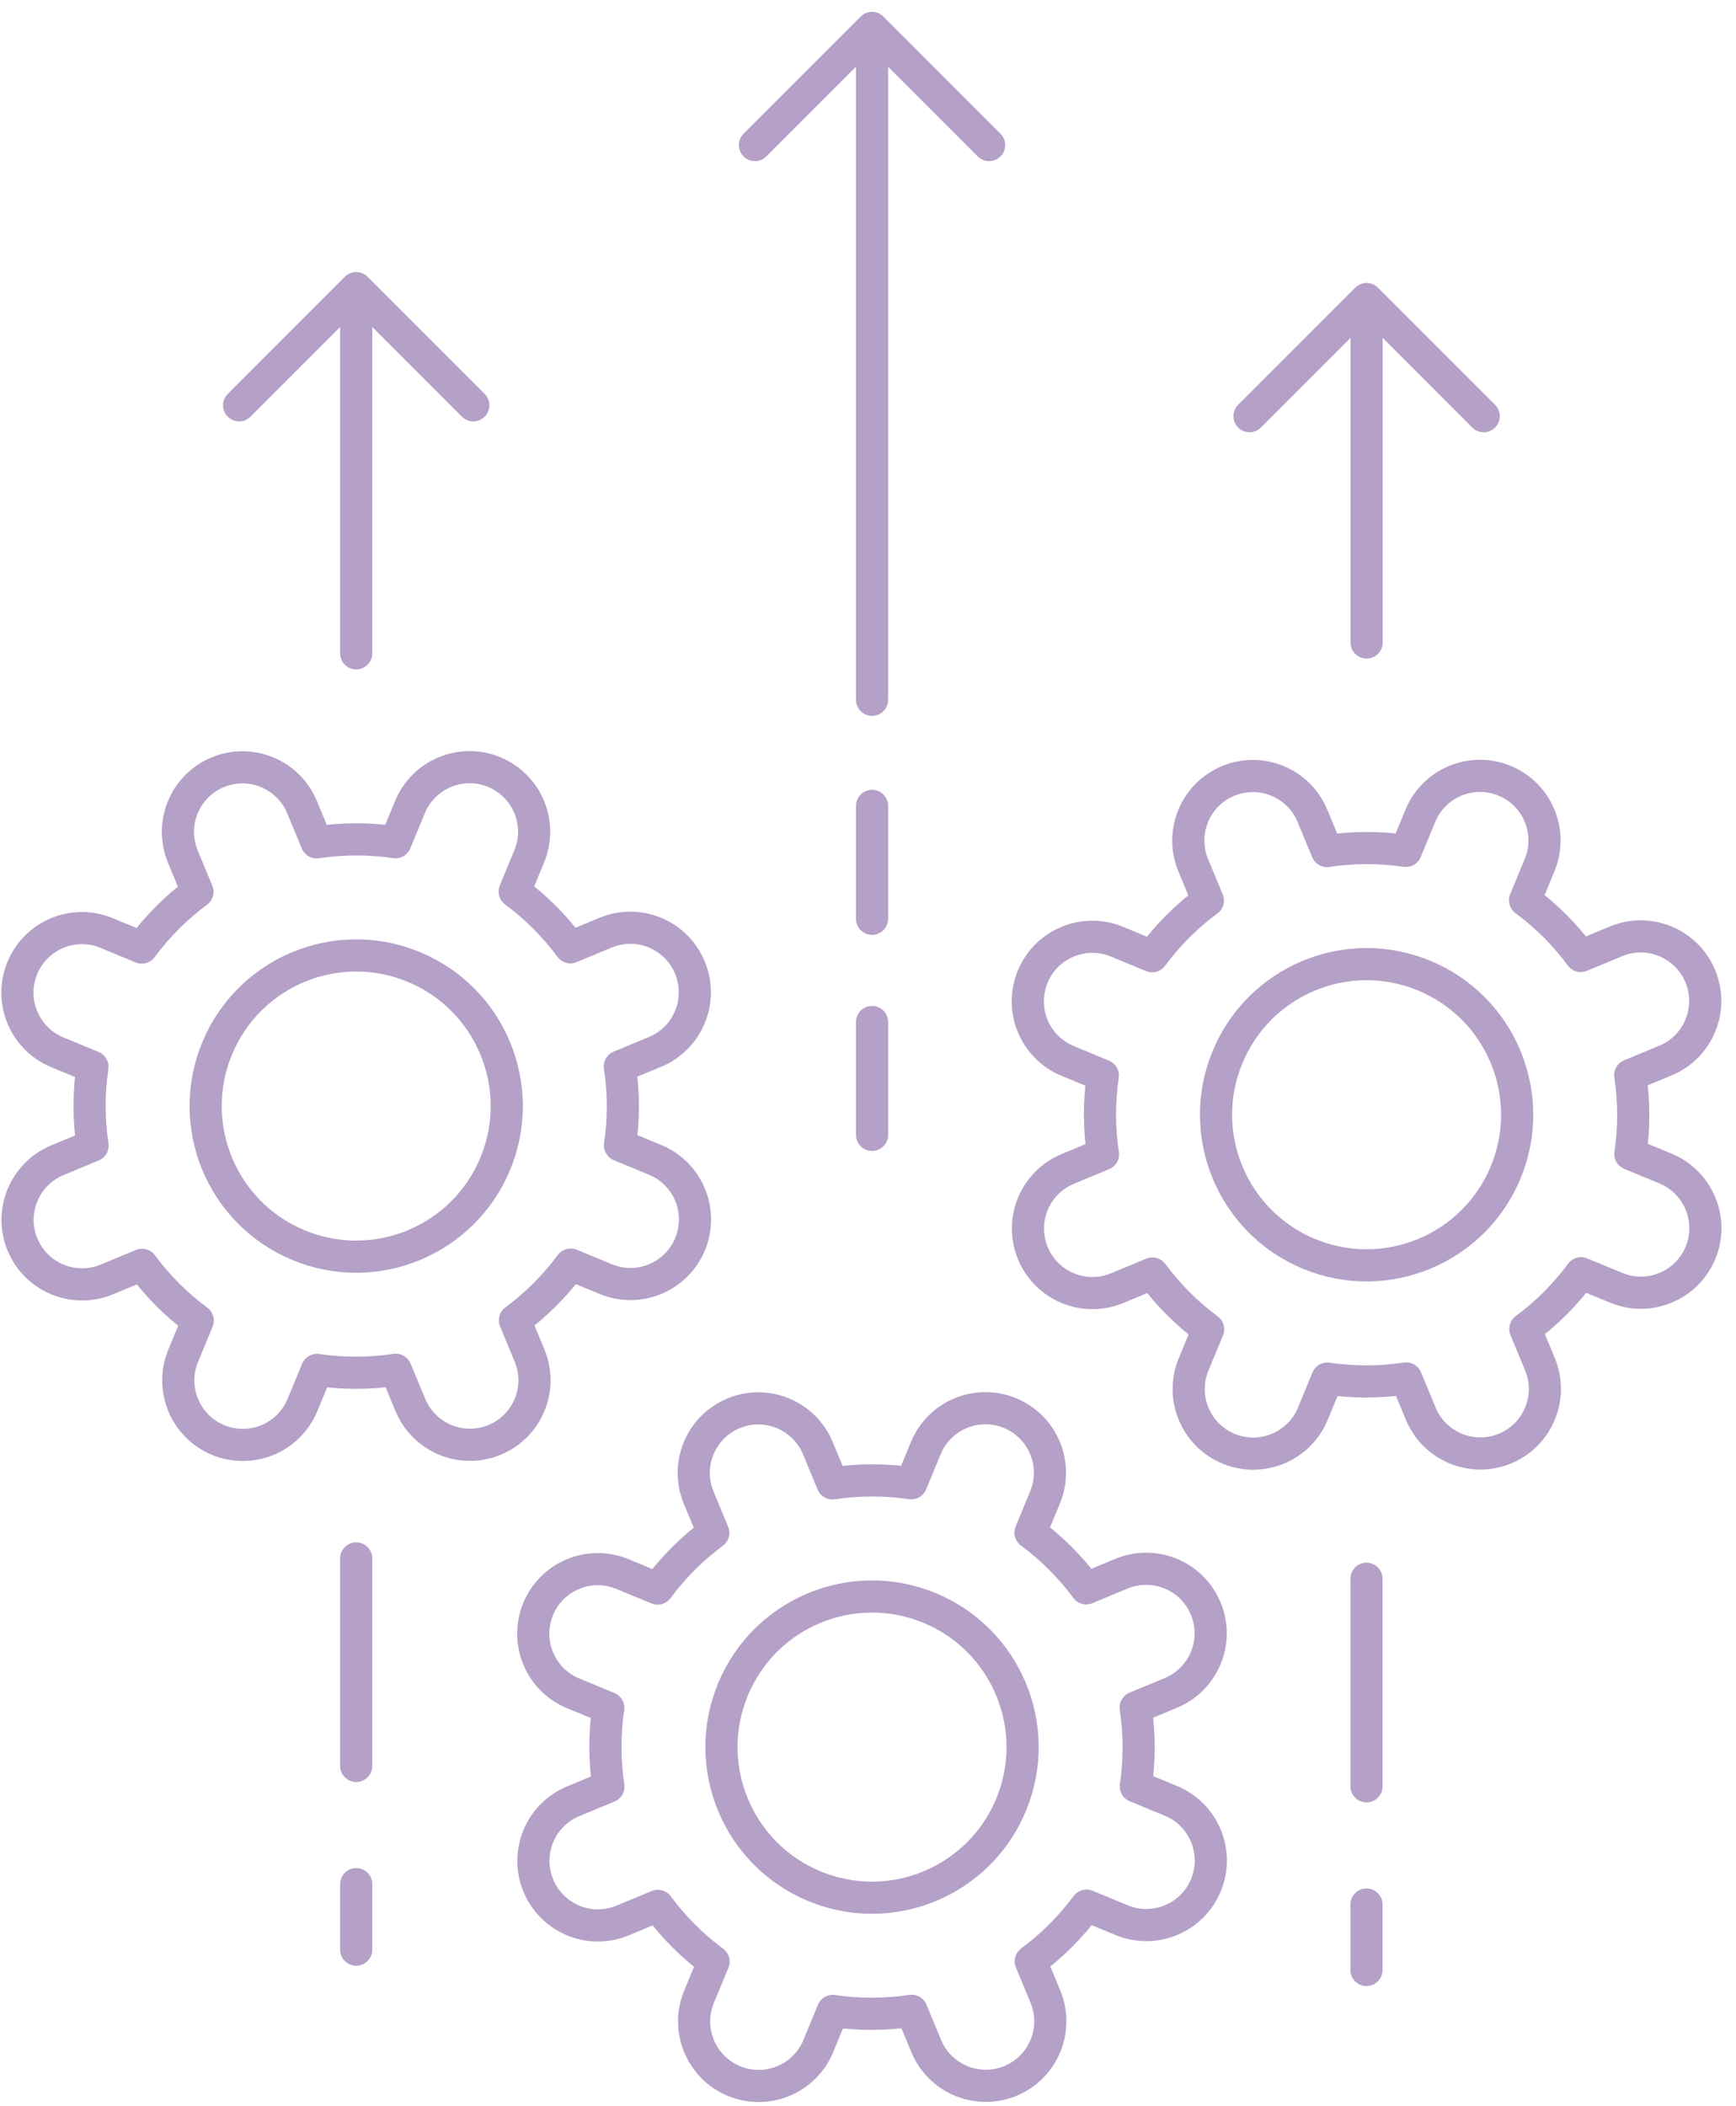 <?xml version="1.0" encoding="UTF-8" standalone="no"?>
<svg width="108px" height="131px" viewBox="0 0 108 131" version="1.1" xmlns="http://www.w3.org/2000/svg" xmlns:xlink="http://www.w3.org/1999/xlink" xmlns:sketch="http://www.bohemiancoding.com/sketch/ns">
    <!-- Generator: Sketch 3.3.2 (12043) - http://www.bohemiancoding.com/sketch -->
    <title>perpetual-gears</title>
    <desc>Created with Sketch.</desc>
    <defs></defs>
    <g id="Page-1" stroke="none" stroke-width="1" fill="none" fill-rule="evenodd" sketch:type="MSPage">
        <g id="Home" sketch:type="MSArtboardGroup" transform="translate(-449, -489)" stroke="#B5A0C7" stroke-width="2" stroke-linecap="round" stroke-linejoin="round">
            <g id="perpetual-gears" sketch:type="MSLayerGroup" transform="translate(450, 490)">
                <path d="M102.615,71.677 L100.427,70.772 C100.672,69.126 100.663,67.475 100.42,65.871 L102.61,64.962 C104.658,64.112 105.629,61.764 104.779,59.716 C103.929,57.669 101.58,56.698 99.533,57.548 L97.343,58.457 C96.379,57.151 95.216,55.979 93.878,54.99 L94.782,52.803 C95.629,50.754 94.655,48.407 92.606,47.56 C90.558,46.713 88.211,47.687 87.364,49.736 L86.459,51.923 C84.813,51.678 83.163,51.687 81.558,51.93 L80.649,49.74 C79.8,47.693 77.451,46.722 75.404,47.571 C73.356,48.421 72.385,50.77 73.235,52.817 L74.144,55.007 C72.838,55.971 71.667,57.134 70.677,58.473 L68.49,57.568 C66.442,56.721 64.094,57.696 63.247,59.744 C62.4,61.792 63.375,64.14 65.423,64.987 L67.61,65.891 C67.366,67.537 67.374,69.188 67.618,70.792 L65.428,71.701 C63.38,72.551 62.409,74.9 63.259,76.947 C63.684,77.97 64.483,78.725 65.433,79.118 C66.382,79.51 67.481,79.54 68.504,79.115 L70.694,78.206 C71.659,79.512 72.821,80.684 74.16,81.673 L73.256,83.86 C72.409,85.909 73.383,88.256 75.431,89.103 C77.48,89.95 79.827,88.976 80.674,86.927 L81.578,84.74 C83.224,84.985 84.875,84.976 86.48,84.733 L87.388,86.923 C87.813,87.947 88.613,88.701 89.562,89.094 C90.511,89.486 91.61,89.516 92.634,89.092 C94.681,88.242 95.653,85.893 94.803,83.846 L93.894,81.656 C95.199,80.692 96.371,79.529 97.36,78.191 L99.547,79.095 C101.596,79.942 103.943,78.968 104.79,76.919 C105.637,74.871 104.663,72.523 102.615,71.677 L102.615,71.677 Z M92.673,71.91 C90.697,76.69 85.22,78.963 80.441,76.986 C75.661,75.01 73.388,69.533 75.364,64.754 C77.34,59.974 82.817,57.701 87.597,59.677 C92.377,61.653 94.65,67.13 92.673,71.91 L92.673,71.91 Z M39.756,71.137 L37.569,70.232 C37.814,68.586 37.805,66.935 37.561,65.331 L39.752,64.422 C41.799,63.572 42.77,61.223 41.92,59.176 C41.071,57.129 38.722,56.158 36.675,57.008 L34.484,57.917 C33.52,56.611 32.358,55.439 31.019,54.45 L31.924,52.263 C32.771,50.214 31.796,47.867 29.748,47.02 C27.699,46.173 25.352,47.147 24.505,49.196 L23.601,51.383 C21.955,51.138 20.304,51.147 18.699,51.391 L17.791,49.2 C16.941,47.153 14.593,46.182 12.545,47.031 C10.498,47.881 9.527,50.23 10.376,52.277 L11.285,54.467 C9.98,55.431 8.808,56.594 7.819,57.933 L5.632,57.028 C3.583,56.181 1.236,57.156 0.389,59.204 C-0.458,61.253 0.516,63.6 2.565,64.447 L4.752,65.351 C4.507,66.997 4.516,68.648 4.759,70.252 L2.569,71.161 C0.522,72.011 -0.449,74.359 0.4,76.407 C0.825,77.43 1.625,78.185 2.574,78.577 C3.523,78.97 4.622,79 5.646,78.575 L7.836,77.667 C8.8,78.972 9.963,80.144 11.301,81.133 L10.397,83.32 C9.55,85.369 10.524,87.716 12.573,88.563 C14.621,89.41 16.968,88.436 17.815,86.387 L18.72,84.2 C20.366,84.445 22.017,84.436 23.621,84.193 L24.53,86.383 C24.955,87.407 25.754,88.161 26.704,88.554 C27.653,88.946 28.752,88.976 29.776,88.551 C31.823,87.702 32.794,85.353 31.944,83.306 L31.035,81.116 C32.341,80.152 33.513,78.989 34.502,77.651 L36.689,78.555 C38.738,79.402 41.085,78.428 41.932,76.379 C42.779,74.331 41.805,71.983 39.756,71.137 L39.756,71.137 Z M29.815,71.37 C27.839,76.15 22.362,78.423 17.582,76.446 C12.802,74.47 10.529,68.993 12.506,64.213 C14.482,59.434 19.959,57.161 24.738,59.137 C29.518,61.113 31.791,66.59 29.815,71.37 L29.815,71.37 Z M71.847,111.006 L69.66,110.102 C69.904,108.455 69.895,106.804 69.652,105.2 L71.842,104.291 C73.89,103.441 74.861,101.093 74.011,99.045 C73.161,96.998 70.813,96.027 68.765,96.877 L66.575,97.786 C65.611,96.48 64.448,95.309 63.11,94.319 L64.014,92.132 C64.861,90.084 63.887,87.736 61.838,86.889 C59.79,86.042 57.443,87.017 56.596,89.065 L55.692,91.252 C54.045,91.008 52.395,91.016 50.79,91.26 L49.881,89.069 C49.032,87.022 46.683,86.051 44.636,86.901 C42.588,87.75 41.617,90.099 42.467,92.146 L43.376,94.337 C42.071,95.301 40.899,96.463 39.909,97.802 L37.722,96.898 C35.674,96.051 33.326,97.025 32.479,99.073 C31.633,101.122 32.607,103.469 34.655,104.316 L36.842,105.22 C36.598,106.866 36.606,108.517 36.85,110.122 L34.66,111.03 C32.612,111.88 31.641,114.229 32.491,116.276 C32.916,117.3 33.715,118.054 34.665,118.447 C35.614,118.839 36.713,118.87 37.736,118.445 L39.927,117.536 C40.891,118.841 42.053,120.013 43.392,121.002 L42.488,123.19 C41.641,125.238 42.615,127.585 44.663,128.432 C46.712,129.279 49.059,128.305 49.906,126.257 L50.81,124.069 C52.456,124.314 54.107,124.305 55.712,124.062 L56.621,126.252 C57.045,127.276 57.845,128.03 58.794,128.423 C59.743,128.815 60.842,128.845 61.866,128.421 C63.913,127.571 64.885,125.222 64.035,123.175 L63.126,120.985 C64.431,120.021 65.603,118.858 66.592,117.52 L68.78,118.424 C70.828,119.271 73.175,118.297 74.022,116.249 C74.869,114.2 73.895,111.853 71.847,111.006 L71.847,111.006 Z M61.906,111.239 C59.929,116.019 54.453,118.292 49.673,116.316 C44.893,114.339 42.62,108.863 44.596,104.083 C46.572,99.303 52.049,97.03 56.829,99.006 C61.609,100.982 63.882,106.459 61.906,111.239 L61.906,111.239 Z" id="Stroke-1" sketch:type="MSShapeGroup"></path>
                <path d="M13.876,24.208 L21.16,16.923 L28.445,24.208 M21.16,16.923 L21.16,39.635 M76.734,24.884 L84.019,17.6 L91.303,24.884 M84.019,17.6 L84.019,38.959 M21.16,95.926 L21.16,108.833 M21.16,116.185 L21.16,120.257 M84.012,97.191 L84.012,110.098 M84.012,117.451 L84.012,121.522 M45.966,8.022 L53.251,0.738 L60.535,8.022 M53.251,0.738 L53.251,42.525 M53.251,49.121 L53.251,56.142 M53.251,62.564 L53.251,69.584" id="Stroke-2" sketch:type="MSShapeGroup"></path>
            </g>
        </g>
    </g>
</svg>